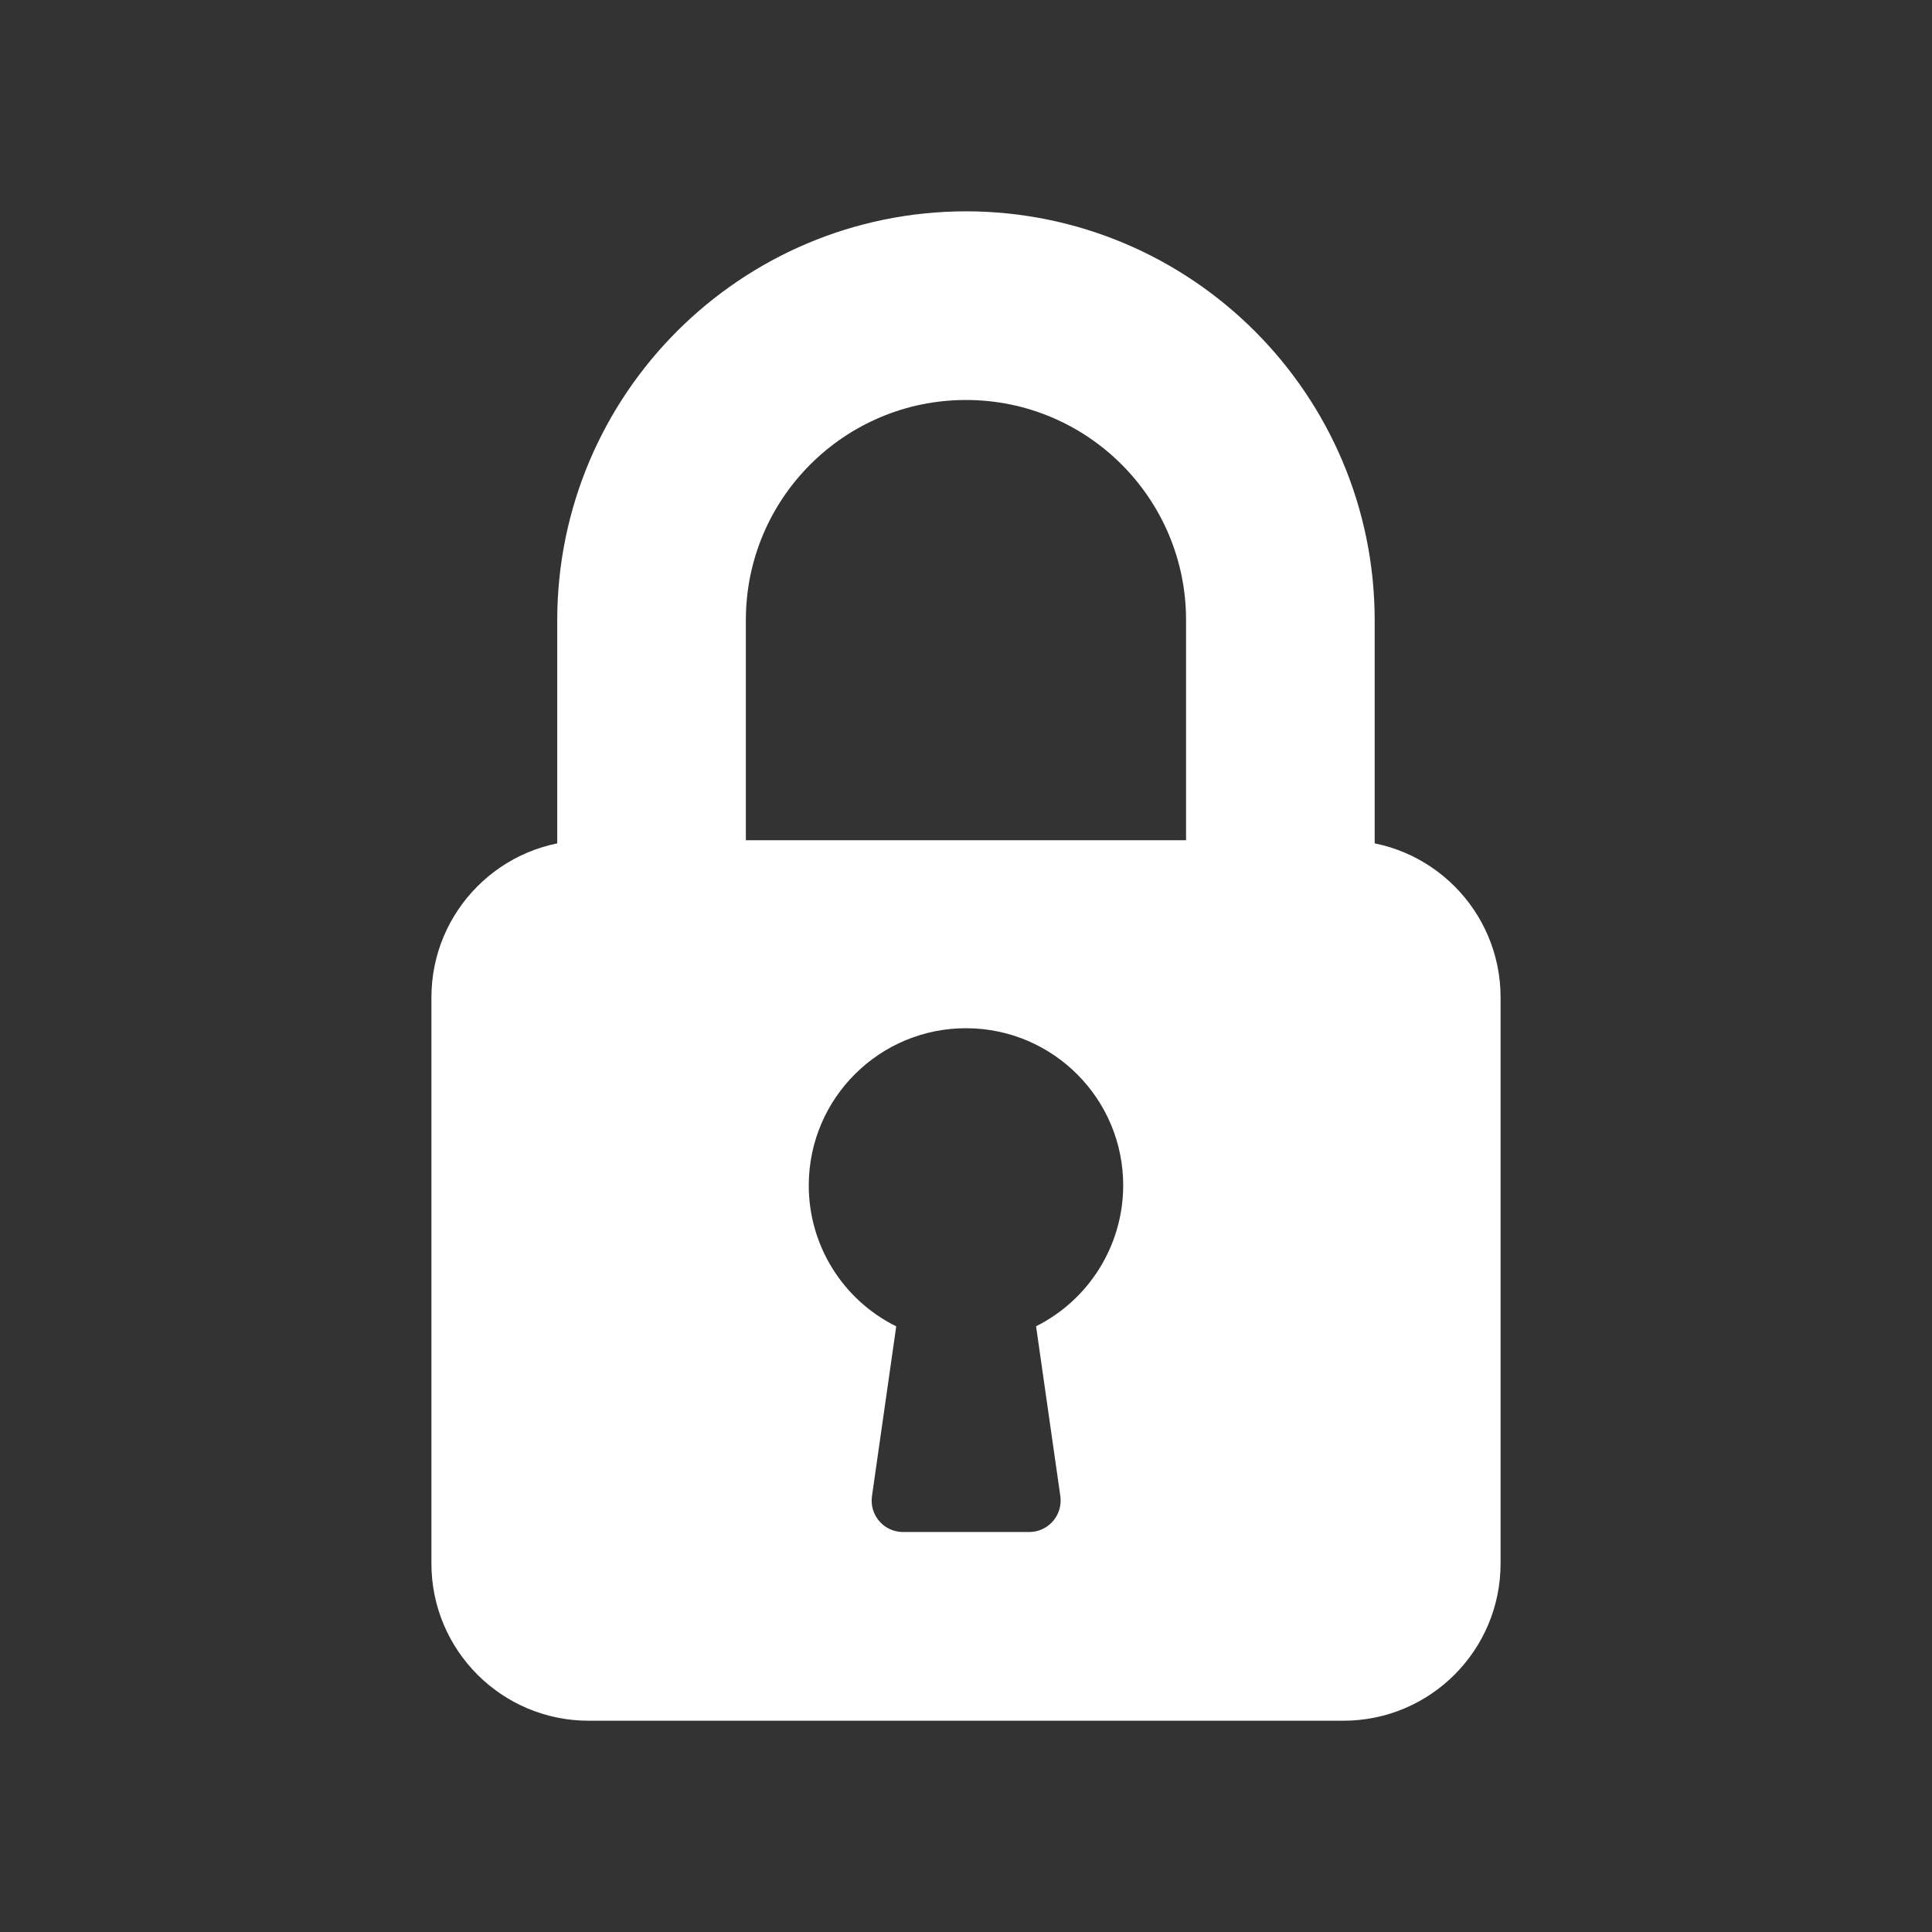 <?xml version="1.0" encoding="UTF-8"?>
<svg id="Black-2" data-name="Black" xmlns="http://www.w3.org/2000/svg" viewBox="0 0 512 512">
  <rect x="0" y="0" width="512" height="512" fill="#333333" stroke="none"/>
  <defs>
    <style>
      .cls-1 {
        fill: #fff;
        stroke-width: 0px;
      }
    </style>
  </defs>
  <path class="cls-1" d="M256,56c-59.8.07-108.26,48.53-108.33,108.33v66.67c0,4.6,3.73,8.33,8.33,8.33h33.33c4.6,0,8.33-3.73,8.33-8.33v-66.67c0-32.22,26.12-58.33,58.33-58.33s58.33,26.12,58.33,58.33v66.67c0,4.6,3.73,8.33,8.33,8.33h33.33c4.6,0,8.33-3.73,8.33-8.33v-66.67c-.07-59.8-48.53-108.26-108.33-108.33Z"/>
  <path class="cls-1" d="M356,222.67h-200c-23.01,0-41.67,18.65-41.67,41.67v150c0,23.01,18.65,41.67,41.67,41.67h200c23.01,0,41.67-18.65,41.67-41.67v-150c0-23.01-18.65-41.67-41.67-41.67ZM274.57,351.48l6.43,45c.06.42.09.84.08,1.27-.05,4.6-3.81,8.3-8.42,8.25h-33.33c-.39,0-.78-.03-1.17-.08-4.56-.64-7.73-4.86-7.08-9.42l6.43-45c-14.26-7.06-23.25-21.61-23.18-37.52.1-23.01,18.83-41.59,41.84-41.49s41.59,18.83,41.49,41.84c-.09,15.74-9.02,30.1-23.1,37.15Z"/>
</svg>
